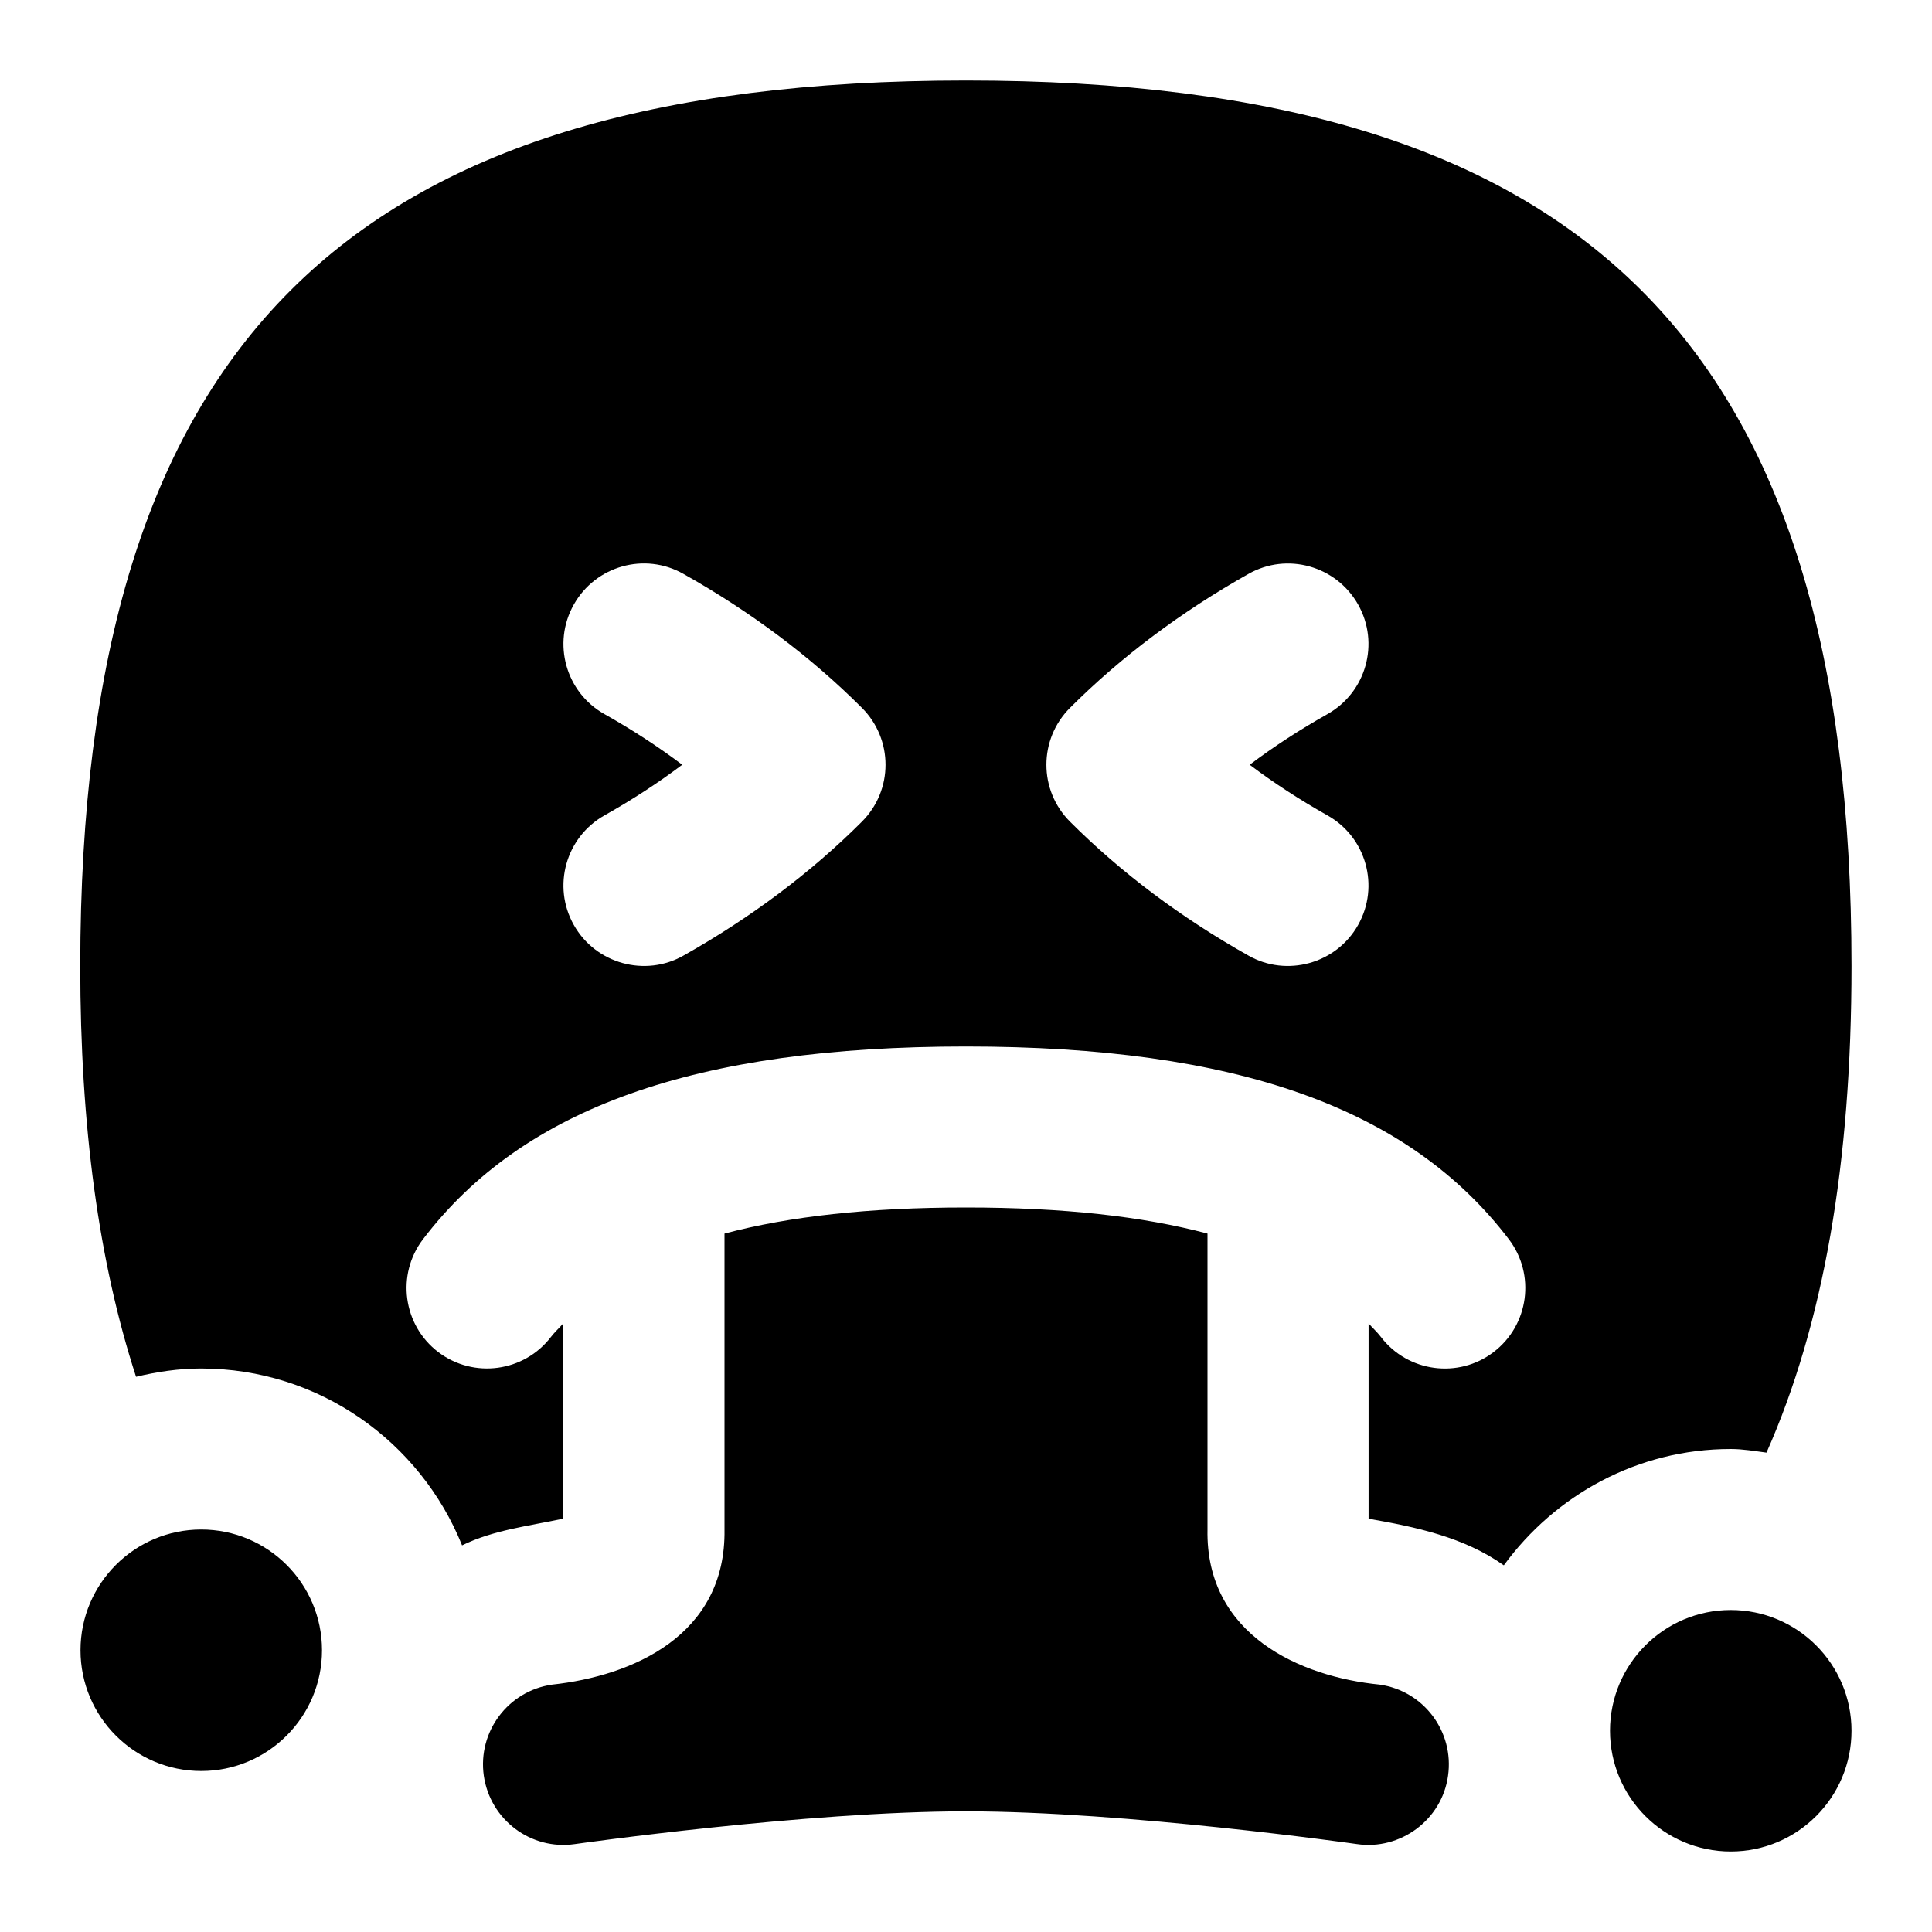 <svg id="Layer_1" viewBox="0 0 24 24" xmlns="http://www.w3.org/2000/svg" data-name="Layer 1"><path d="m4 20.5c0 .828-.672 1.5-1.5 1.5s-1.5-.672-1.5-1.5.672-1.5 1.5-1.5 1.5.672 1.5 1.5zm17.5-.5c-.828 0-1.5.672-1.5 1.5s.672 1.5 1.5 1.5 1.5-.672 1.5-1.5-.672-1.5-1.5-1.5zm-4.358.927c-.986-.096-2.167-.616-2.142-1.927v-3.676c-.806-.214-1.792-.324-3-.324s-2.194.11-3 .324v3.676c.02 1.318-1.145 1.819-2.142 1.927-.546.078-.926.585-.848 1.132.079.547.585.928 1.131.849.028-.004 2.872-.407 4.858-.407s4.83.403 4.858.407c.536.079 1.056-.299 1.131-.849.078-.547-.302-1.054-.848-1.132zm5.858-8.927c0 2.458-.349 4.451-1.056 6.045-.147-.019-.292-.045-.444-.045-1.16 0-2.182.573-2.819 1.445-.493-.35-1.095-.477-1.68-.579v-2.426c.049.056.107.107.152.167.336.441.966.522 1.401.189.439-.335.524-.963.189-1.402-1.244-1.633-3.387-2.394-6.744-2.394s-5.5.761-6.744 2.394c-.335.439-.25 1.067.189 1.402.441.334 1.067.248 1.401-.189.045-.059.102-.11.152-.167v2.425c-.423.091-.866.14-1.257.332-.518-1.285-1.774-2.197-3.243-2.197-.279 0-.547.041-.807.103-.462-1.421-.693-3.108-.693-5.103.003-7.71 3.293-11 11.003-11s11 3.29 11 11zm-12.293-3.207c-.633-.633-1.378-1.192-2.217-1.664-.481-.273-1.091-.101-1.362.381-.271.481-.1 1.091.381 1.361.343.193.666.403.966.629-.3.226-.623.436-.966.629-.481.271-.652.88-.381 1.361.272.485.89.65 1.362.381.838-.472 1.584-1.031 2.217-1.664.391-.391.391-1.023 0-1.414zm4.817.707c.3-.226.623-.436.966-.629.481-.271.652-.88.381-1.361s-.881-.653-1.362-.381c-.838.472-1.584 1.031-2.217 1.664-.391.391-.391 1.023 0 1.414.633.633 1.378 1.192 2.217 1.664.472.269 1.09.104 1.362-.381.271-.481.1-1.091-.381-1.361-.343-.193-.666-.403-.966-.629z"/></svg>